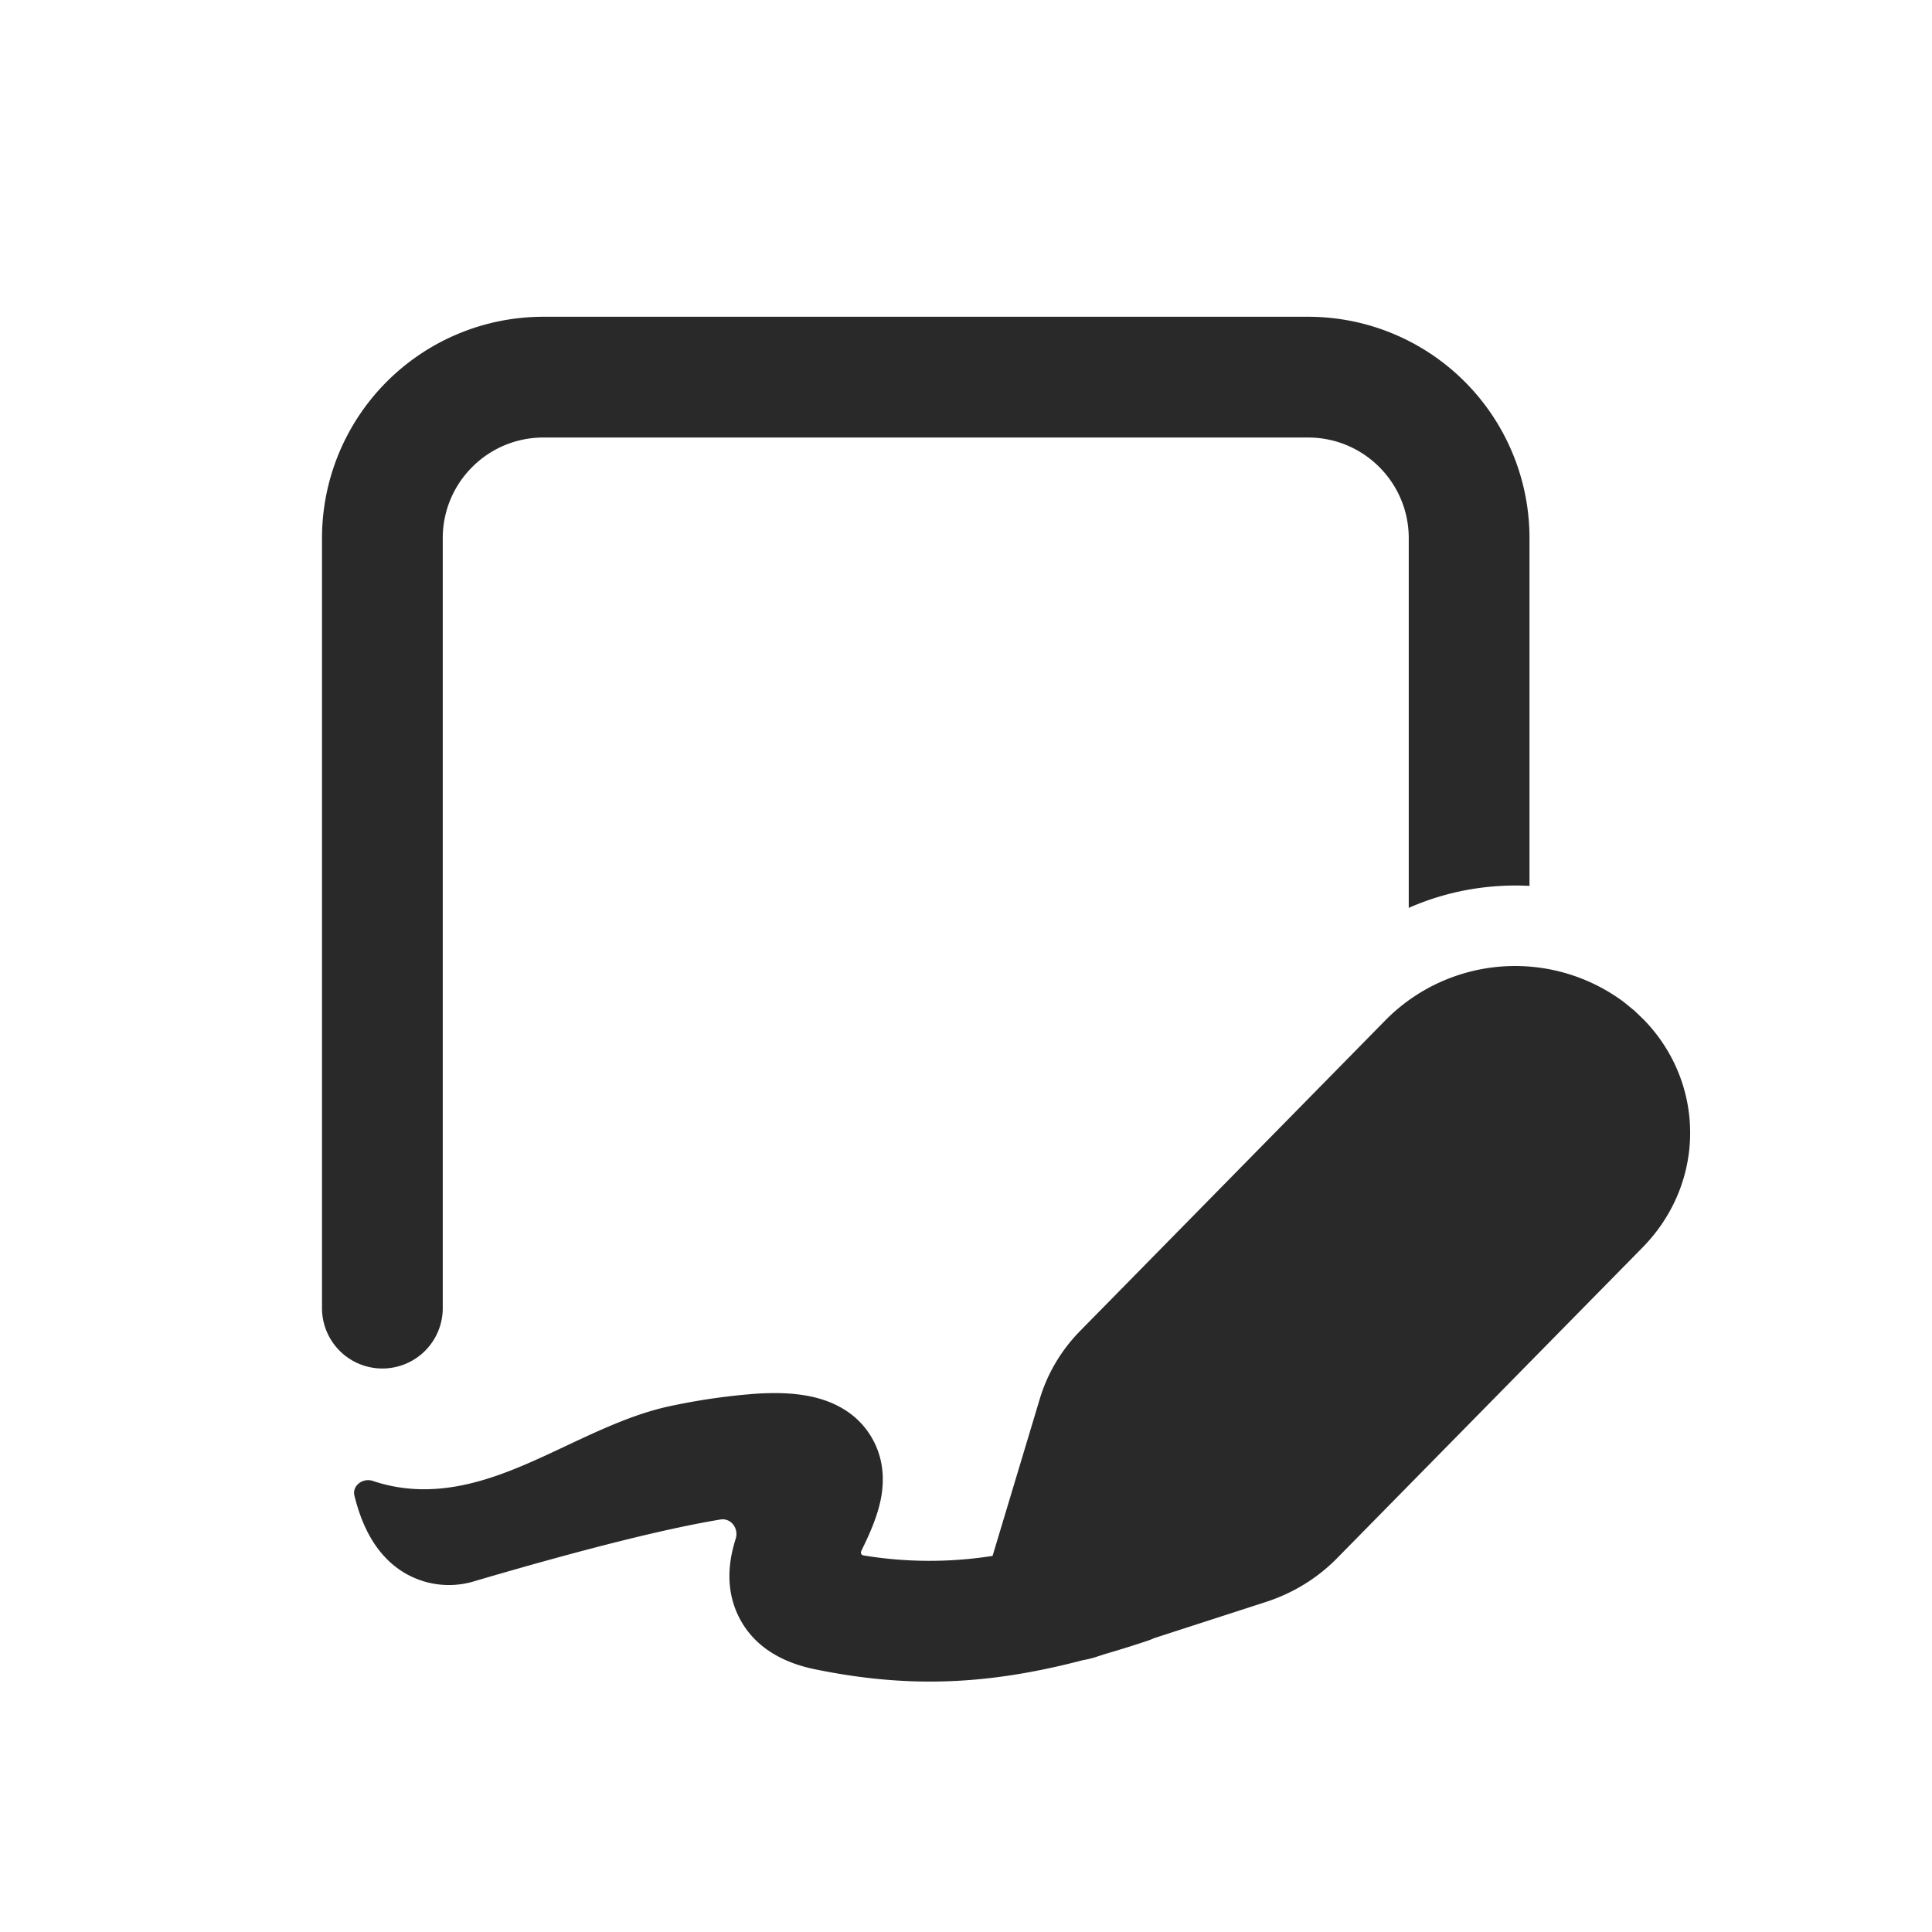 <svg width="24" height="24" fill="none" viewBox="0 0 24 24" xmlns="http://www.w3.org/2000/svg"><path d="M6.75 3.935A2.75 2.75 0 0 0 4 6.685v9.565a.75.75 0 1 0 1.5 0V6.685c0-.69.56-1.25 1.25-1.25h9.5c.69 0 1.25.56 1.25 1.25v4.593c.473-.209.99-.3 1.5-.273v-4.32a2.75 2.75 0 0 0-2.75-2.75h-9.5ZM20.306 12.557l-.129-.105-.003-.003a2.263 2.263 0 0 0-2.951.212l-3.803 3.87c-.236.24-.408.529-.503.845l-.587 1.952a5.044 5.044 0 0 1-1.604-.006.037.037 0 0 1-.028-.052l.034-.072.004-.007c.065-.138.18-.382.217-.633.02-.14.027-.334-.049-.54a1.001 1.001 0 0 0-.422-.512c-.324-.199-.727-.214-1.073-.194a7.901 7.901 0 0 0-1.031.144c-.462.09-.901.296-1.339.502-.576.272-1.15.542-1.771.542-.223 0-.437-.036-.638-.104-.123-.04-.258.059-.227.185.057.229.162.538.392.775a1.081 1.081 0 0 0 1.106.284c1.454-.427 2.42-.66 3.048-.764.132-.022.23.111.19.239-.063.2-.153.577.034.96.202.415.6.589.944.66 1.143.235 2.13.204 3.336-.112.052-.009.105-.021.157-.038l.117-.038a13.8 13.8 0 0 0 .529-.165.774.774 0 0 0 .08-.032l1.387-.449c.338-.109.643-.296.887-.545l3.795-3.86c.786-.801.783-2.035.018-2.826l-.117-.113Z" fill="#292929"/></svg>